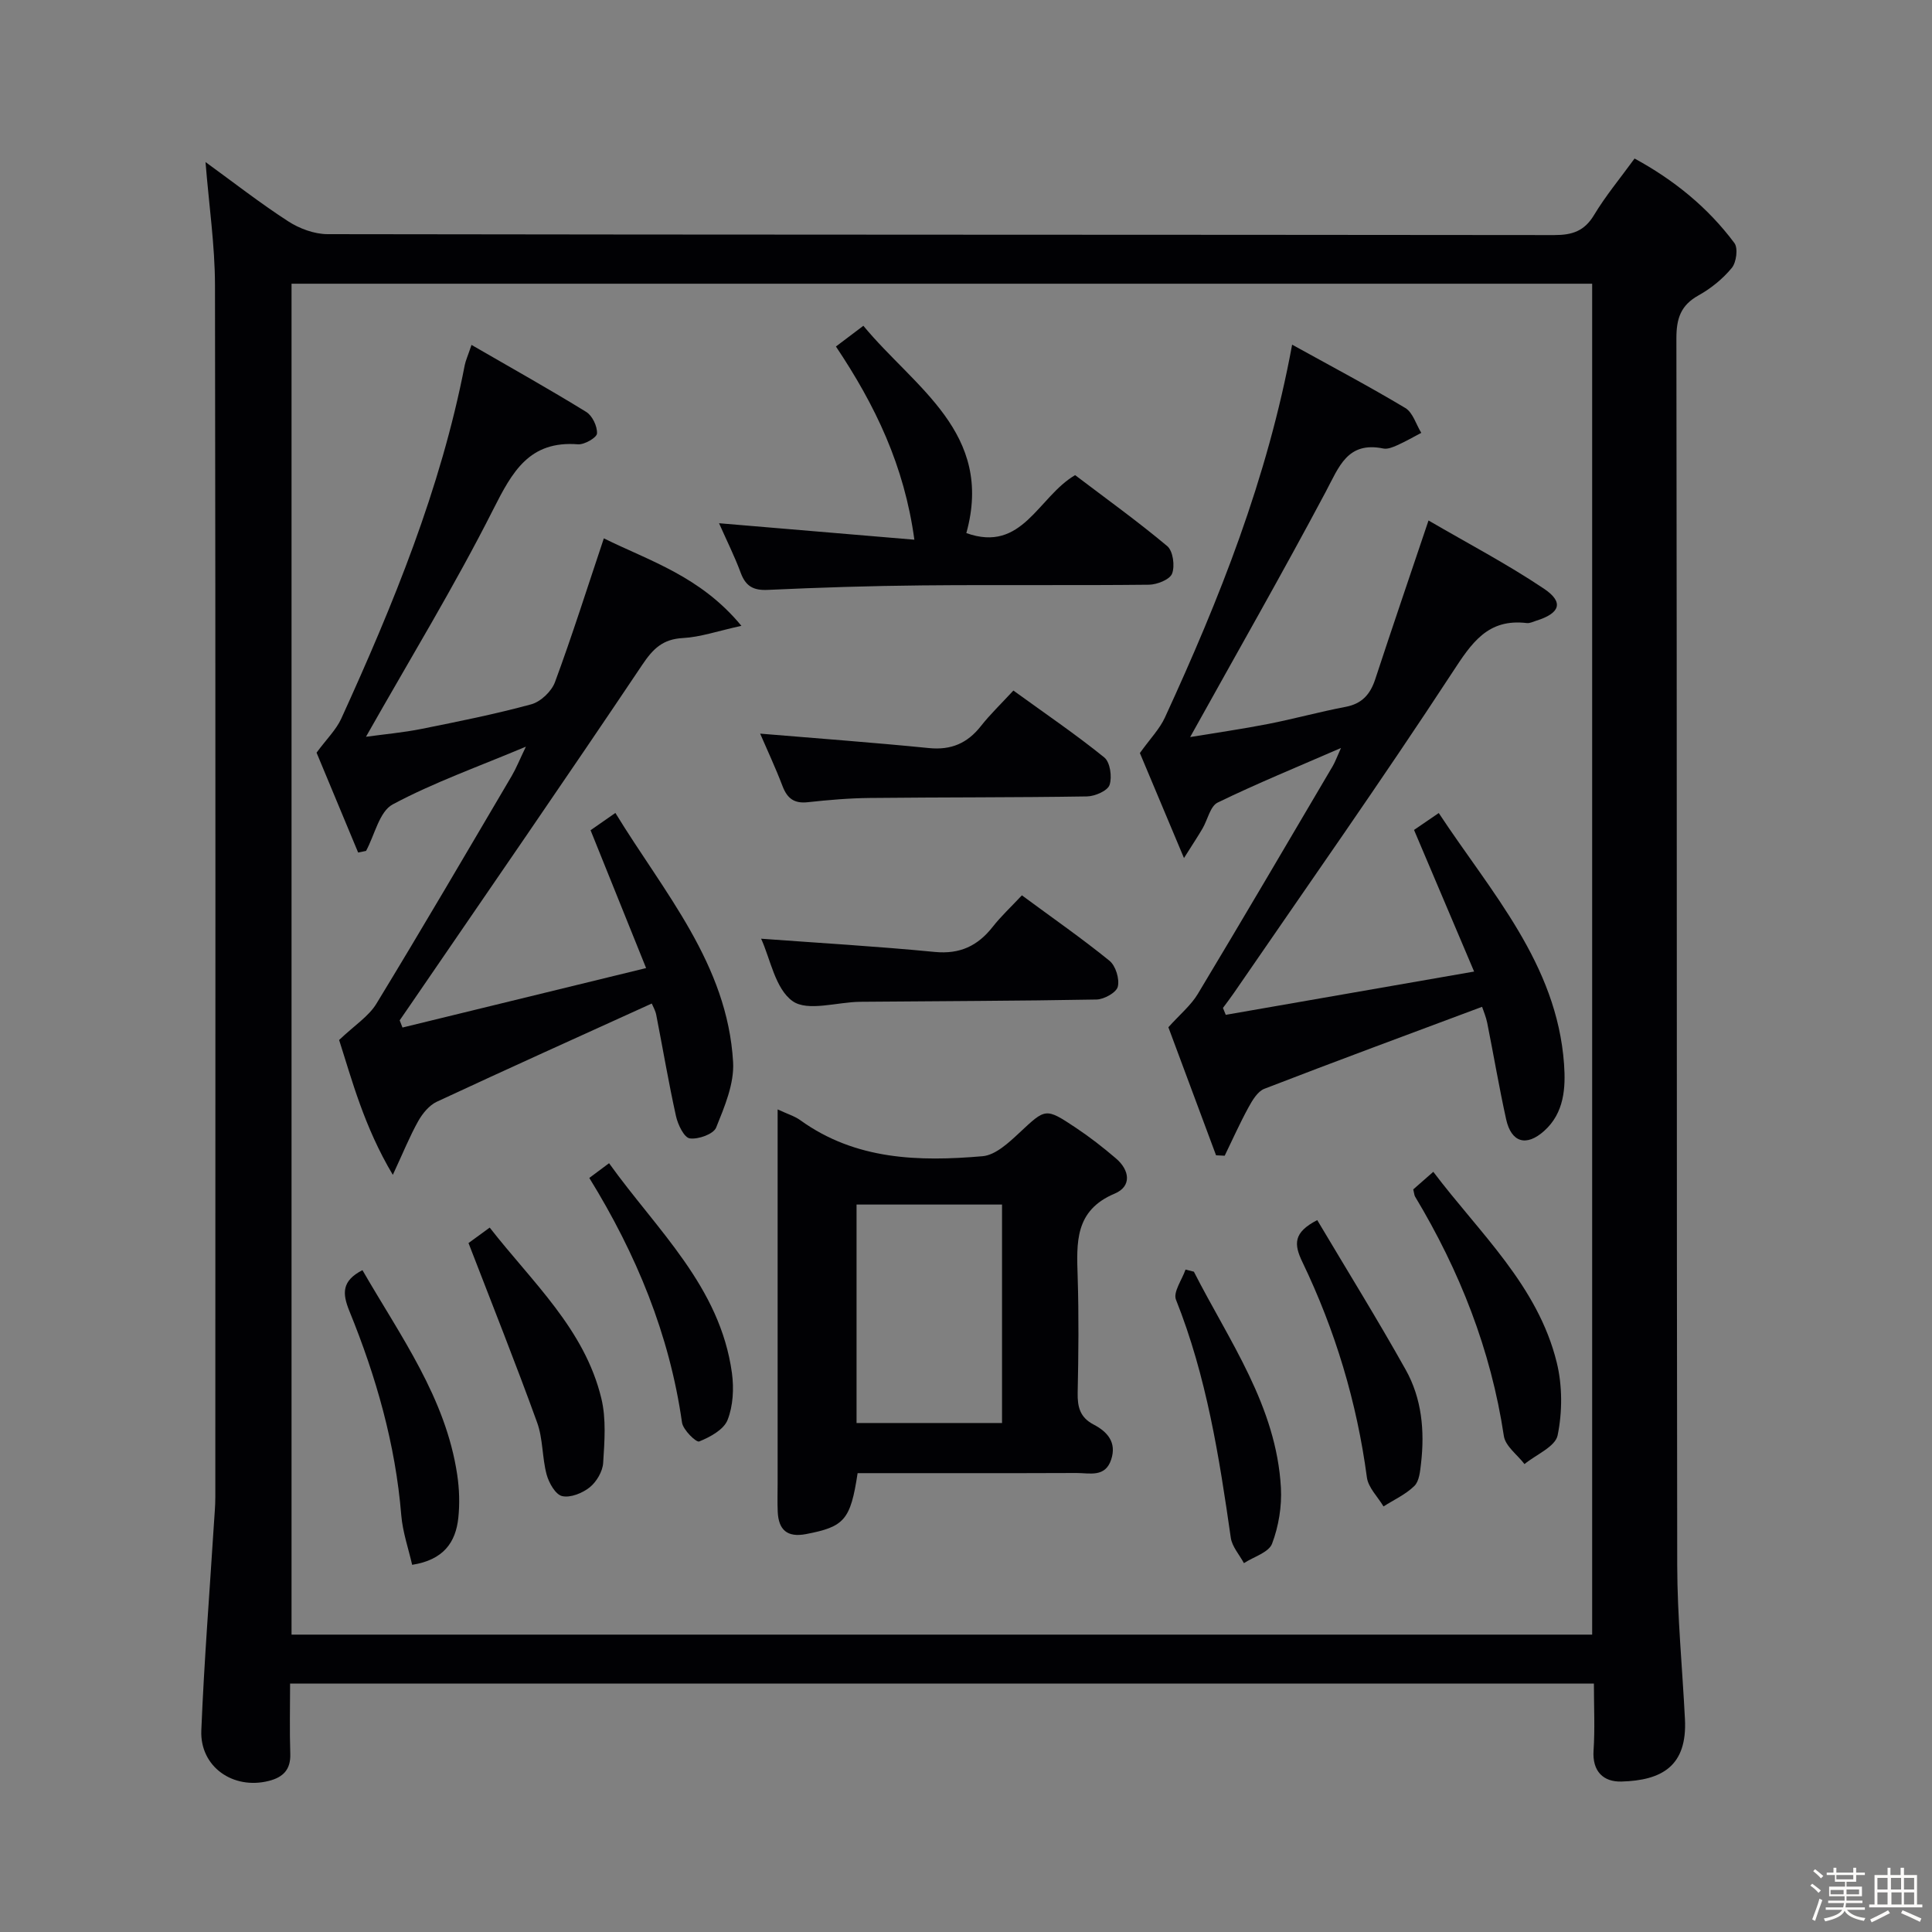 <svg enable-background="new 0 0 400 400" viewBox="0 0 400 400" xmlns="http://www.w3.org/2000/svg"><rect x="0" y="0" width="400" height="400" fill="#808080" stroke="none"/><path d="m374.8 390.4.4-.4c.7.5 1.3 1 1.8 1.4l-.5.5c-.5-.6-1.1-1.1-1.7-1.5zm1 7.3-.6-.3c.5-1.4 1.1-2.8 1.5-4.3.2.1.4.2.6.3-.5 1.3-1 2.8-1.5 4.3zm-.4-10.3.4-.4c.4.3 1 .8 1.7 1.4l-.5.5c-.4-.5-1-1-1.6-1.5zm2.5.3h1.7v-1h.6v1h3.5v-1h.6v1h1.8v.5h-1.8v1.4h-2v1h3.2v2h-3.2v.9h3.3v.5h-3.4c0 .3-.1.6-.1.9h4v.5h-3.7c.7.9 1.9 1.5 3.8 1.7-.1.2-.2.4-.3.6-2.1-.4-3.5-1.1-4-2.1-.4 1-1.8 1.7-4 2.2-.1-.2-.2-.4-.3-.6 2.1-.4 3.4-1 3.8-1.8h-3.4v-.5h3.6c.1-.3.1-.6.2-.9h-3.3v-.5h3.4c0-.3 0-.6 0-.9h-3.2v-2h3.3v-1h-2.1v-1.4h-1.7v-.5zm1.1 3.5v1h2.7c0-.3 0-.4 0-.4 0-.1 0-.2 0-.2 0-.1 0-.2 0-.3h-2.7zm1.2-3v.9h3.5v-.9zm4.7 3h-2.6v.6.4h2.6z" fill="#fcfbfa"/><path d="m393.6 386.7h.6v1.5h2.7v6.1h1.1v.6h-11v-.6h1.1v-6.1h2.7v-1.5h.6v1.5h2.1v-1.5zm-2.7 8.8.4.6c-1.2.6-2.5 1.3-3.8 1.9-.1-.2-.2-.4-.3-.6 1.2-.6 2.5-1.2 3.7-1.9zm-2.2-6.7v2.4h2.1v-2.4zm0 3v2.5h2.1v-2.5zm2.8-3v2.4h2.1v-2.4zm.1 3v2.5h2.1v-2.5h-2.2zm5.9 6.1c-1.4-.7-2.7-1.3-3.9-1.8l.3-.6c1.5.6 2.7 1.2 3.9 1.7zm-1.2-9.1h-2.1v2.4h2.1zm-2.1 3v2.5h2.1v-2.5z" fill="#fcfbfa"/><g fill="#010104"><path d="m42.55 33.55c5.77 4.19 11.26 8.48 17.1 12.26 2.34 1.52 5.42 2.66 8.16 2.67 84.66.14 169.33.09 254 .19 3.71 0 6.22-.82 8.22-4.15 2.39-3.97 5.39-7.58 8.39-11.7 8.17 4.45 15.18 10.13 20.67 17.5.79 1.06.41 4-.54 5.15-1.86 2.26-4.31 4.25-6.88 5.68-3.7 2.06-4.59 4.78-4.59 8.9.13 84.67.04 169.33.17 254 .02 10.62 1.06 21.25 1.6 31.87.5 9.76-4.81 12.7-13.16 12.93-3.69.1-6.06-2.07-5.76-6.45.3-4.47.07-8.97.07-13.84-89.98 0-179.68 0-269.94 0 0 4.97-.12 9.76.04 14.54.11 3.3-1.5 4.87-4.45 5.62-7.39 1.87-14.27-2.93-13.97-10.44.58-14.28 1.71-28.53 2.61-42.8.11-1.82.29-3.65.29-5.48.01-83.67.07-167.33-.07-251-.02-8.24-1.24-16.47-1.96-25.45zm17.81 304.88h269.28c0-93.47 0-186.54 0-279.69-89.95 0-179.54 0-269.28 0z"/><path d="m97.62 71.41c8.37 4.84 16.17 9.2 23.76 13.88 1.26.78 2.31 2.99 2.22 4.46-.05.86-2.61 2.34-3.93 2.24-10.08-.79-13.6 5.66-17.56 13.5-7.99 15.82-17.25 30.99-26.34 47.05 3.87-.53 7.71-.87 11.46-1.62 7.62-1.53 15.27-3.06 22.76-5.1 1.95-.53 4.2-2.67 4.91-4.59 3.56-9.62 6.65-19.42 10.12-29.77 9.45 4.68 20 7.83 28.48 18.11-4.96 1.09-8.51 2.34-12.11 2.53-4.17.22-6.19 2.21-8.43 5.56-15.82 23.59-31.98 46.97-48.02 70.41-.73 1.06-1.46 2.12-2.19 3.18.19.5.39 1 .58 1.49 16.43-4.01 32.86-8.02 50.44-12.31-4.11-10.2-7.73-19.18-11.5-28.54 1.32-.92 2.92-2.03 5.14-3.58 10.09 16.52 23.19 31.28 24.37 51.58.26 4.47-1.77 9.24-3.51 13.56-.55 1.36-3.71 2.49-5.46 2.24-1.17-.16-2.46-2.84-2.85-4.59-1.54-6.95-2.72-13.98-4.09-20.97-.18-.94-.71-1.82-.93-2.36-14.94 6.79-29.77 13.47-44.5 20.33-1.58.74-2.96 2.43-3.85 4.01-1.76 3.14-3.11 6.51-5.26 11.13-5.97-10.02-8.5-19.78-11.12-27.92 3.18-3.03 6.12-4.88 7.73-7.53 9.51-15.61 18.73-31.4 28.01-47.15.91-1.55 1.58-3.24 2.93-6.05-9.94 4.18-19.1 7.42-27.57 11.95-2.77 1.48-3.73 6.32-5.52 9.63-.55.11-1.09.23-1.64.34-2.98-7.17-5.97-14.34-8.61-20.68 2.06-2.8 4.05-4.72 5.12-7.06 10.75-23.6 20.59-47.54 25.56-73.17.19-.95.62-1.87 1.4-4.19z"/><path d="m267.52 71.36c8.19 4.53 15.93 8.62 23.43 13.11 1.57.94 2.23 3.39 3.31 5.15-1.65.86-3.27 1.8-4.97 2.56-.89.4-2 .86-2.88.68-7.45-1.53-9.18 3.8-11.92 8.94-8.96 16.85-18.43 33.43-28.08 50.8 5.36-.89 10.77-1.66 16.13-2.71 5.37-1.05 10.66-2.52 16.04-3.54 3.39-.64 5.11-2.58 6.14-5.7 3.46-10.54 7.05-21.04 11.04-32.89 8.15 4.75 16.31 9.03 23.91 14.13 4.17 2.8 3.33 5.09-1.63 6.63-.63.2-1.31.55-1.92.48-8.11-.98-11.44 4.12-15.43 10.23-14.65 22.4-30.08 44.29-45.23 66.36-.72 1.05-1.5 2.06-2.26 3.09.19.48.38.95.58 1.43 16.73-2.91 33.46-5.83 51.42-8.96-4.43-10.43-8.35-19.68-12.44-29.32 1.35-.93 2.97-2.03 5.12-3.5 10.83 16.44 24.44 31.18 25.94 51.98.35 4.89.05 10.11-4.12 13.84-3.7 3.31-6.8 2.4-7.87-2.41-1.46-6.63-2.59-13.32-3.92-19.98-.25-1.24-.77-2.43-1.06-3.31-15.27 5.71-30.21 11.22-45.07 16.97-1.41.54-2.5 2.4-3.31 3.88-1.78 3.25-3.29 6.65-4.91 9.98-.6-.03-1.19-.06-1.79-.09-3.38-9.08-6.76-18.16-9.87-26.51 2.38-2.65 4.66-4.52 6.09-6.89 9.42-15.67 18.67-31.45 27.95-47.2.49-.84.81-1.77 1.7-3.73-9.13 3.97-17.46 7.38-25.53 11.3-1.55.75-2.08 3.57-3.15 5.39-.9 1.55-1.9 3.04-3.83 6.1-3.54-8.41-6.54-15.58-9.13-21.74 2.15-3 4.09-4.98 5.18-7.35 11.25-24.46 21.22-49.37 26.34-77.2z"/><path d="m161 229.69c2.08.97 3.54 1.4 4.7 2.24 11.44 8.25 24.54 8.59 37.74 7.45 2.66-.23 5.39-2.78 7.57-4.81 5.47-5.1 5.4-5.3 11.73-1.08 2.9 1.93 5.67 4.09 8.32 6.36 2.85 2.44 3.29 5.78-.29 7.28-8.31 3.5-7.87 10.18-7.65 17.25.25 7.99.17 16 0 23.99-.06 2.93.49 5.1 3.29 6.56 2.83 1.48 4.83 3.66 3.65 7.25-1.24 3.78-4.48 2.78-7.16 2.79-15.13.06-30.27.03-45.34.03-1.47 9.72-2.75 11.1-10.7 12.62-3.89.74-5.67-.89-5.84-4.62-.09-2-.02-4-.02-6 0-25.49 0-50.98 0-77.31zm46.46 64.93c0-15.4 0-30.29 0-45.23-10.28 0-20.19 0-30.12 0v45.23z"/><path d="m173.07 71.74c1.95-1.47 3.53-2.66 5.68-4.29 10.56 12.8 27.09 22.15 21.32 42.92 11.64 4.16 14.82-7.48 22.52-12 6.27 4.76 12.87 9.5 19.08 14.7 1.19 1 1.61 4.09 1 5.69-.47 1.23-3.11 2.28-4.8 2.3-15.66.17-31.33-.01-46.99.14-10.64.1-21.29.44-31.92.93-2.99.14-4.57-.76-5.6-3.53-1.26-3.41-2.9-6.67-4.49-10.27 13.44 1.13 26.52 2.23 40.44 3.41-2.08-15.33-8.09-27.82-16.24-40z"/><path d="m157.38 151.89c11.62.97 23.3 1.83 34.95 2.99 4.6.46 7.96-1 10.76-4.56 1.94-2.46 4.23-4.65 6.72-7.35 6.65 4.82 12.94 9.09 18.83 13.86 1.21.98 1.64 4.05 1.08 5.69-.41 1.21-3.02 2.34-4.66 2.37-14.97.24-29.94.16-44.91.32-4.31.04-8.62.41-12.91.88-2.82.31-4.25-.79-5.22-3.32-1.46-3.83-3.21-7.56-4.64-10.88z"/><path d="m211.57 185.37c6.48 4.78 12.48 8.95 18.14 13.55 1.28 1.04 2.11 3.76 1.72 5.36-.29 1.21-2.84 2.63-4.4 2.66-16.3.3-32.61.32-48.91.47-4.78.04-10.88 2.08-14.01-.13-3.62-2.56-4.63-8.81-6.53-12.93 11.81.87 23.9 1.57 35.96 2.74 5.21.5 8.89-1.26 11.99-5.2 1.73-2.21 3.82-4.14 6.04-6.52z"/><path d="m292.6 246.25c1.13-.99 2.47-2.16 4.15-3.64 9.57 12.69 21.64 23.53 25.56 39.49 1.18 4.8 1.17 10.24.18 15.07-.48 2.35-4.46 3.99-6.86 5.95-1.48-1.93-3.95-3.7-4.27-5.8-2.68-17.84-9.15-34.21-18.39-49.59-.16-.27-.16-.63-.37-1.48z"/><path d="m97 257.36c.62-.45 2.33-1.7 4.39-3.2 8.86 11.36 19.65 21.02 23.11 35.36 1.03 4.25.66 8.92.38 13.35-.11 1.78-1.37 3.92-2.78 5.06-1.51 1.21-4 2.22-5.72 1.82-1.38-.32-2.74-2.74-3.21-4.47-.94-3.51-.74-7.38-1.96-10.75-4.43-12.25-9.27-24.36-14.21-37.17z"/><path d="m272.72 252.61c6.21 10.45 12.5 20.59 18.32 30.99 3.33 5.94 3.95 12.64 3.17 19.38-.19 1.62-.36 3.66-1.37 4.66-1.79 1.76-4.23 2.87-6.4 4.25-1.19-2-3.16-3.89-3.44-6.01-2.08-15.59-6.56-30.46-13.35-44.58-1.79-3.72-1.9-6.13 3.07-8.69z"/><path d="m75.04 262.97c7.89 13.69 17.24 26.4 19.62 42.35.44 2.93.54 6 .23 8.94-.54 5.06-3.05 8.7-9.56 9.72-.77-3.38-1.96-6.78-2.25-10.25-1.2-14.72-5.21-28.71-10.74-42.28-1.5-3.68-1.6-6.26 2.7-8.48z"/><path d="m247.18 263.29c7.32 14.38 17.08 27.81 18.02 44.73.21 3.85-.47 7.99-1.83 11.58-.69 1.82-3.81 2.72-5.83 4.03-.94-1.75-2.46-3.42-2.72-5.27-2.4-16.75-5.02-33.41-11.35-49.28-.62-1.56 1.26-4.13 1.98-6.23.59.15 1.16.29 1.73.44z"/><path d="m122.01 243.88c1.26-.94 2.4-1.79 4.09-3.05 9.94 13.88 22.99 25.53 25.44 43.45.43 3.18.25 6.8-.91 9.72-.8 2.01-3.62 3.53-5.87 4.44-.61.25-3.35-2.4-3.56-3.94-2.6-18.22-9.44-34.81-19.19-50.62z"/></g></svg>